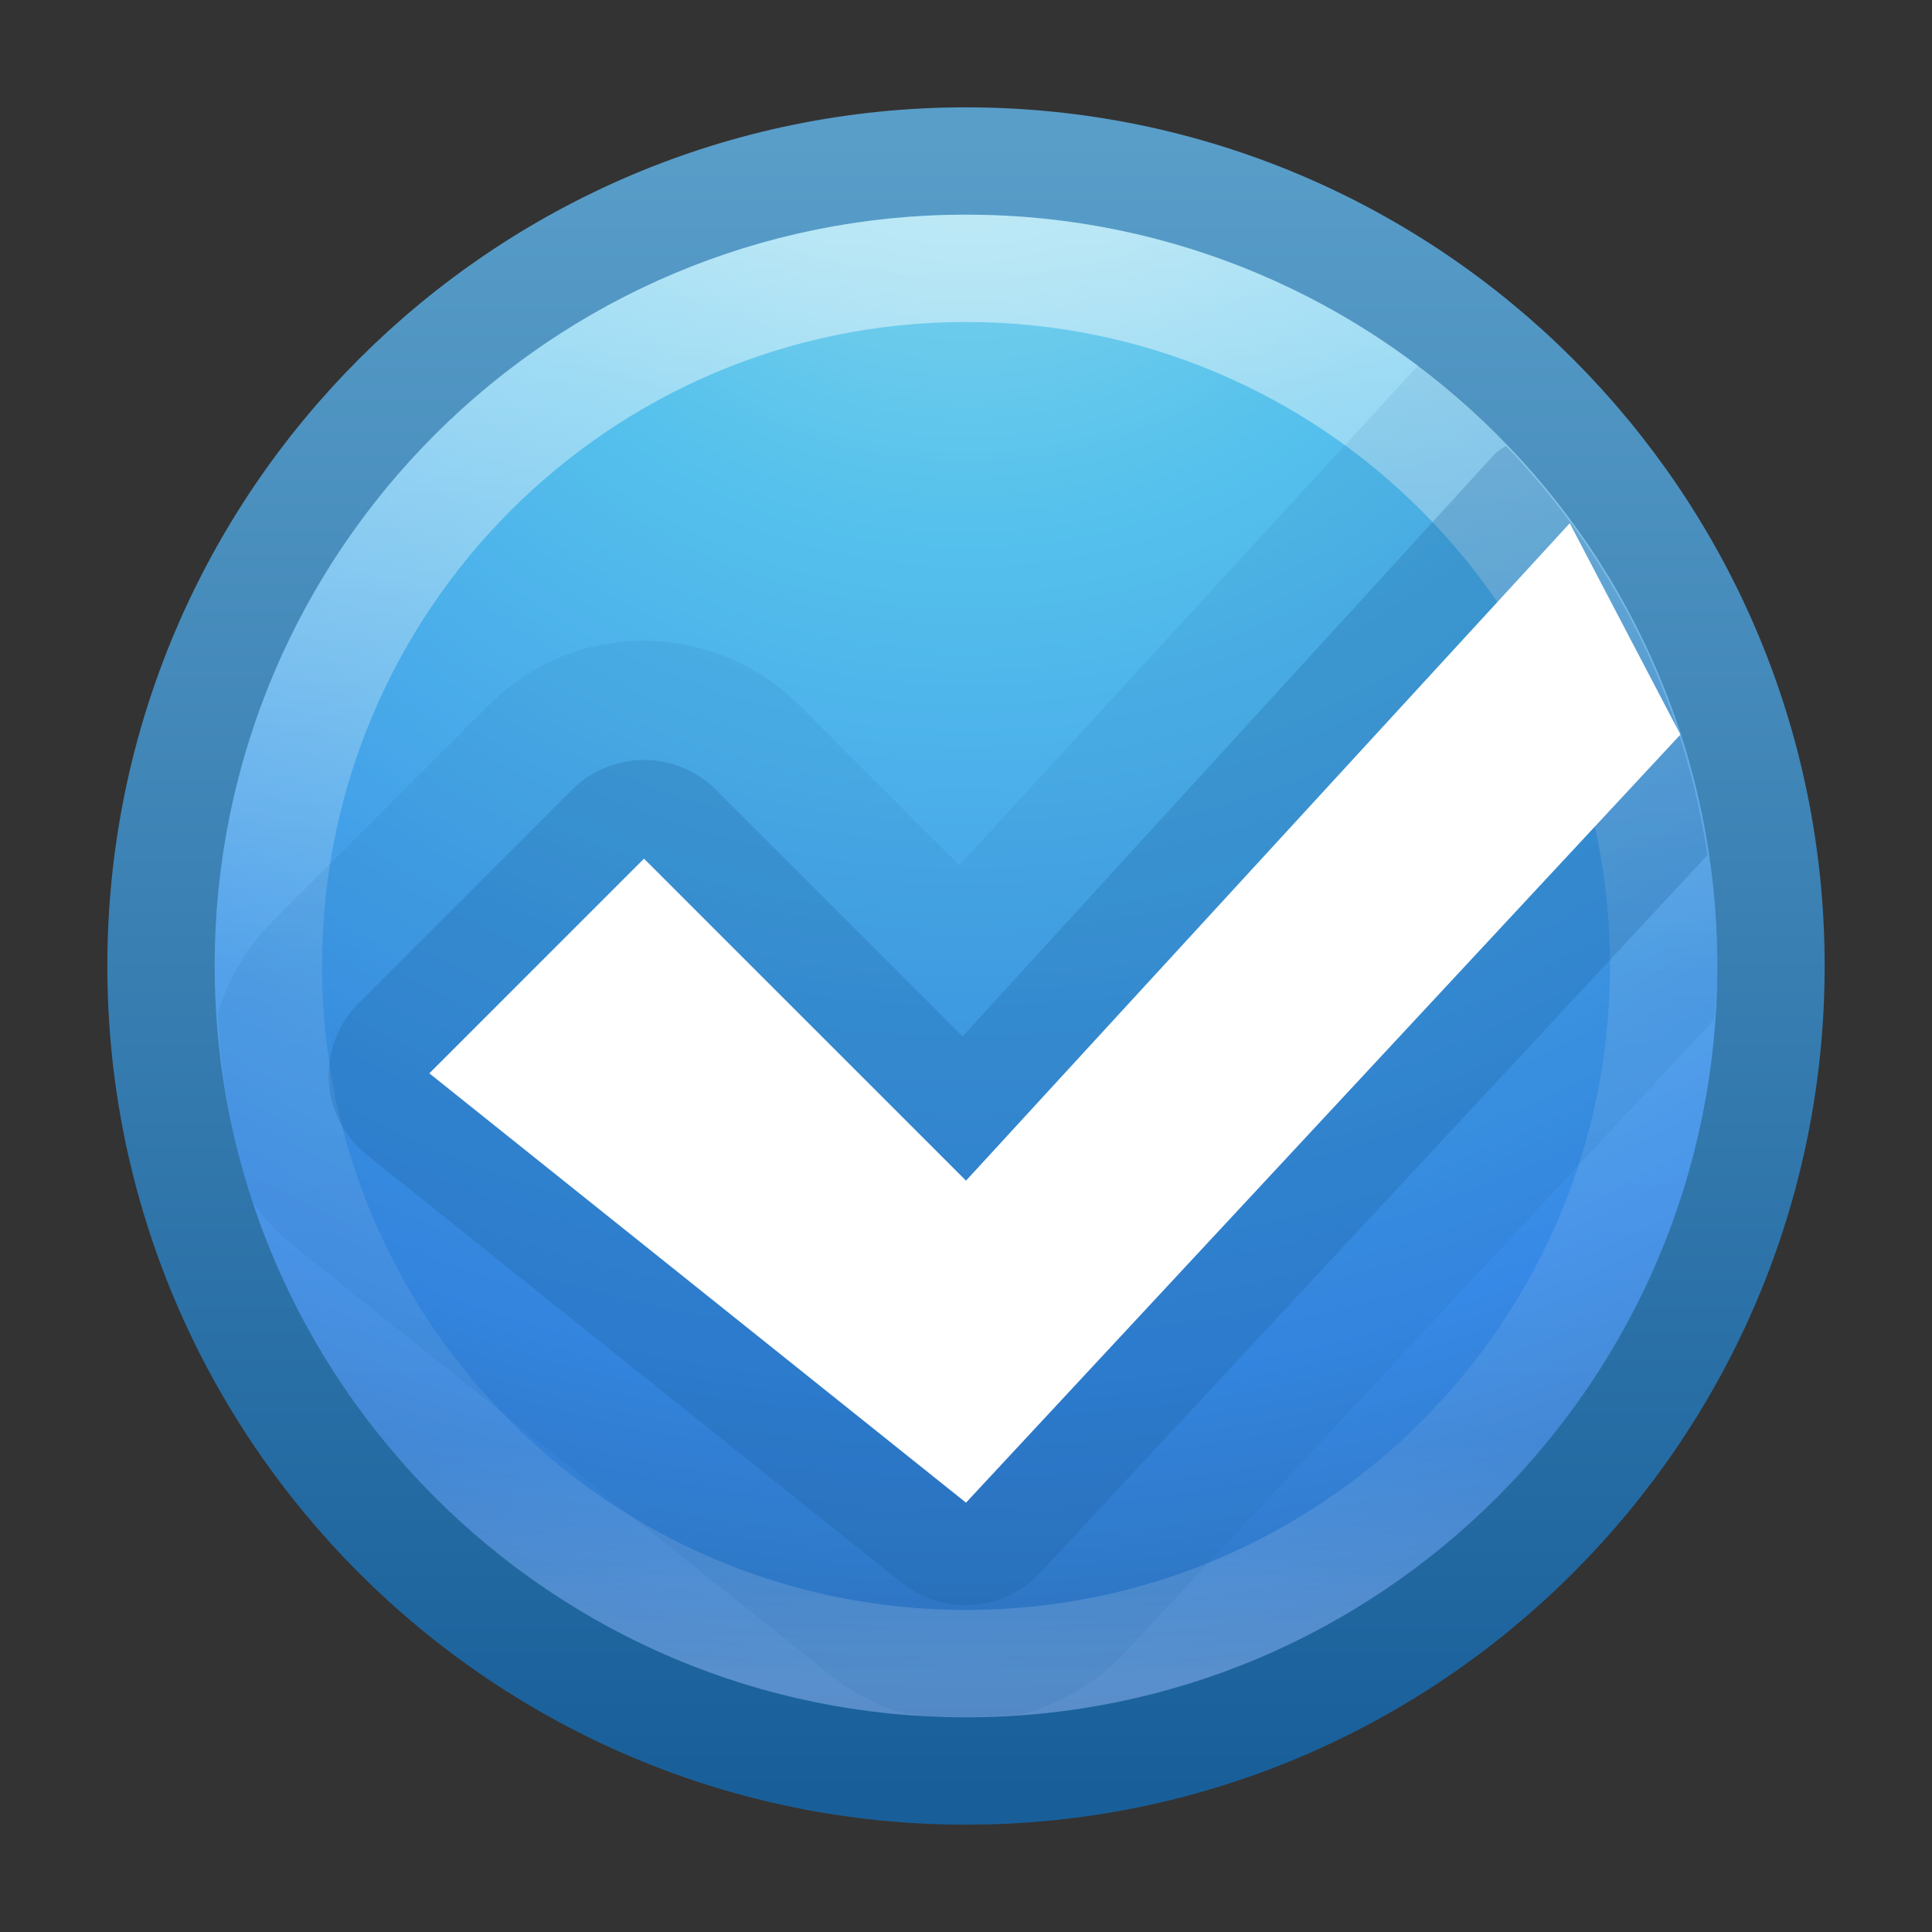 <?xml version="1.0" encoding="UTF-8" standalone="no"?>
<!-- Created with Inkscape (http://www.inkscape.org/) -->

<svg
   xmlns:dc="http://purl.org/dc/elements/1.1/"
   xmlns:cc="http://creativecommons.org/ns#"
   xmlns:rdf="http://www.w3.org/1999/02/22-rdf-syntax-ns#"
   xmlns:svg="http://www.w3.org/2000/svg"
   xmlns="http://www.w3.org/2000/svg"
   xmlns:xlink="http://www.w3.org/1999/xlink"
   xmlns:inkscape="http://www.inkscape.org/namespaces/inkscape"
   version="1.1"
   width="18"
   height="18"
   id="svg4188">
  <rect width="100%" height="100%" fill="#333333" stroke="none"/>
  <defs
     id="defs4190">
    <linearGradient
       x1="24"
       y1="44"
       x2="24"
       y2="3.899"
       id="linearGradient4078"
       xlink:href="#linearGradient3707-319-631-407-324-3-8"
       gradientUnits="userSpaceOnUse"
       gradientTransform="matrix(0.385,0,0,0.385,-1.232,-1.232)" />
    <radialGradient
       cx="5.78"
       cy="8.45"
       r="20"
       fx="5.78"
       fy="8.45"
       id="radialGradient4076"
       xlink:href="#linearGradient2867-449-88-871-390-598-476-591-434-148-57-177-3-8"
       gradientUnits="userSpaceOnUse"
       gradientTransform="matrix(0,0.899,-0.951,-1.6561642e-8,16.035,-6.015)" />
    <linearGradient
       id="linearGradient2867-449-88-871-390-598-476-591-434-148-57-177-3-8">
      <stop
         id="stop3750-8-9"
         style="stop-color:#90dbec;stop-opacity:1"
         offset="0" />
      <stop
         id="stop3752-3-2"
         style="stop-color:#55c1ec;stop-opacity:1"
         offset="0.262" />
      <stop
         id="stop3754-7-2"
         style="stop-color:#3689e6;stop-opacity:1"
         offset="0.705" />
      <stop
         id="stop3756-9-3"
         style="stop-color:#2b63a0;stop-opacity:1"
         offset="1" />
    </linearGradient>
    <linearGradient
       id="linearGradient3707-319-631-407-324-3-8">
      <stop
         id="stop3760-7-3"
         style="stop-color:#185f9a;stop-opacity:1"
         offset="0" />
      <stop
         id="stop3762-8-4"
         style="stop-color:#599ec9;stop-opacity:1"
         offset="1" />
    </linearGradient>
    <linearGradient
       x1="7.856"
       y1="15.856"
       x2="7.856"
       y2="-0.122"
       id="linearGradient4037"
       xlink:href="#linearGradient3707-319-631-407-324-3-8"
       gradientUnits="userSpaceOnUse"
       gradientTransform="translate(0,0.155)" />
    <linearGradient
       id="linearGradient4011">
      <stop
         id="stop4013"
         style="stop-color:#ffffff;stop-opacity:1"
         offset="0" />
      <stop
         id="stop4015"
         style="stop-color:#ffffff;stop-opacity:0.235"
         offset="0.508" />
      <stop
         id="stop4017"
         style="stop-color:#ffffff;stop-opacity:0.157"
         offset="0.835" />
      <stop
         id="stop4019"
         style="stop-color:#ffffff;stop-opacity:0.392"
         offset="1" />
    </linearGradient>
    <linearGradient
       x1="71.204"
       y1="6.238"
       x2="71.204"
       y2="44.341"
       id="linearGradient3071"
       xlink:href="#linearGradient4011"
       gradientUnits="userSpaceOnUse"
       gradientTransform="matrix(0.351,0,0,0.351,-17.204,-0.909)" />
    <linearGradient
       x1="71.204"
       y1="6.238"
       x2="71.204"
       y2="44.341"
       id="linearGradient3316"
       xlink:href="#linearGradient4011"
       gradientUnits="userSpaceOnUse"
       gradientTransform="matrix(0.351,0,0,0.351,615.796,-144.909)" />
    <linearGradient
       x1="7.856"
       y1="15.856"
       x2="7.856"
       y2="-0.122"
       id="linearGradient3319"
       xlink:href="#linearGradient3707-319-631-407-324-3-8"
       gradientUnits="userSpaceOnUse"
       gradientTransform="translate(633,-143.845)" />
    <radialGradient
       cx="5.78"
       cy="8.45"
       r="20"
       fx="5.78"
       fy="8.45"
       id="radialGradient3322"
       xlink:href="#linearGradient2867-449-88-871-390-598-476-591-434-148-57-177-3-8"
       gradientUnits="userSpaceOnUse"
       gradientTransform="matrix(0,0.899,-0.951,-1.6561642e-8,649.035,-150.015)" />
    <linearGradient
       x1="24"
       y1="44"
       x2="24"
       y2="3.899"
       id="linearGradient3324"
       xlink:href="#linearGradient3707-319-631-407-324-3-8"
       gradientUnits="userSpaceOnUse"
       gradientTransform="matrix(0.385,0,0,0.385,631.768,-145.232)" />
    <linearGradient
       x1="7.856"
       y1="15.856"
       x2="7.856"
       y2="-0.122"
       id="linearGradient3319-7"
       xlink:href="#linearGradient3707-319-631-407-324-3-8-2"
       gradientUnits="userSpaceOnUse"
       gradientTransform="translate(633,-143.845)" />
    <linearGradient
       id="linearGradient3707-319-631-407-324-3-8-2">
      <stop
         id="stop3760-7-3-0"
         style="stop-color:#185f9a;stop-opacity:1"
         offset="0" />
      <stop
         id="stop3762-8-4-7"
         style="stop-color:#599ec9;stop-opacity:1"
         offset="1" />
    </linearGradient>
    <linearGradient
       id="linearGradient4011-5">
      <stop
         id="stop4013-6"
         style="stop-color:#ffffff;stop-opacity:1"
         offset="0" />
      <stop
         id="stop4015-1"
         style="stop-color:#ffffff;stop-opacity:0.235"
         offset="0.508" />
      <stop
         id="stop4017-4"
         style="stop-color:#ffffff;stop-opacity:0.157"
         offset="0.835" />
      <stop
         id="stop4019-3"
         style="stop-color:#ffffff;stop-opacity:0.392"
         offset="1" />
    </linearGradient>
    <linearGradient
       x1="71.204"
       y1="6.238"
       x2="71.204"
       y2="44.341"
       id="linearGradient3414"
       xlink:href="#linearGradient4011-5"
       gradientUnits="userSpaceOnUse"
       gradientTransform="matrix(0.351,0,0,0.351,615.796,-144.909)" />
    <linearGradient
       x1="7.856"
       y1="15.856"
       x2="7.856"
       y2="-0.122"
       id="linearGradient3439"
       xlink:href="#linearGradient3707-319-631-407-324-3-8-2"
       gradientUnits="userSpaceOnUse"
       gradientTransform="translate(633,-143.845)" />
    <linearGradient
       x1="7.856"
       y1="15.856"
       x2="7.856"
       y2="-0.122"
       id="linearGradient4295"
       xlink:href="#linearGradient3707-319-631-407-324-3-8-2"
       gradientUnits="userSpaceOnUse"
       gradientTransform="translate(633,-143.845)" />
    <linearGradient
       x1="7.856"
       y1="15.856"
       x2="7.856"
       y2="-0.122"
       id="linearGradient4297"
       xlink:href="#linearGradient3707-319-631-407-324-3-8-2"
       gradientUnits="userSpaceOnUse"
       gradientTransform="translate(633,-143.845)" />
  </defs>
  <g
     transform="translate(-632,145)"
     id="layer1">
    <path
       d="m 641,-143.5 c -4.138,0 -7.5,3.362 -7.5,7.5 0,4.138 3.362,7.5 7.5,7.5 4.138,0 7.5,-3.362 7.5,-7.5 0,-4.138 -3.362,-7.5 -7.5,-7.5 z"
       inkscape:connector-curvature="0"
       id="path2555-7"
       style="color:#000000;fill:url(#radialGradient3322);fill-opacity:1;fill-rule:nonzero;stroke:url(#linearGradient3324);stroke-width:1;stroke-linecap:round;stroke-linejoin:round;stroke-miterlimit:4;stroke-opacity:1;stroke-dasharray:none;stroke-dashoffset:0;marker:none;visibility:visible;display:inline;overflow:visible;enable-background:accumulate" />
    <path
       d="m 647.5,-136 c 0,3.59 -2.91,6.5 -6.5,6.5 -3.59,0 -6.5,-2.91 -6.5,-6.5 0,-3.59 2.91,-6.5 6.5,-6.5 3.59,0 6.5,2.91 6.5,6.5 l 0,0 z"
       inkscape:connector-curvature="0"
       id="path8655-6"
       style="opacity:0.5;color:#000000;fill:none;stroke:url(#linearGradient3316);stroke-width:1;stroke-linecap:round;stroke-linejoin:round;stroke-miterlimit:4;stroke-opacity:1;stroke-dasharray:none;stroke-dashoffset:0;marker:none;visibility:visible;display:inline;overflow:visible;enable-background:accumulate" />
    <path
       d="M 13.219,3.406 A 2.04,2.04 0 0 0 13.125,3.5 l -4.188,4.562 -1.5,-1.5 a 2.04,2.04 0 0 0 -2.875,0 l -2,2 a 2.04,2.04 0 0 0 -0.531,0.875 2.04,2.04 0 0 0 0,0.062 c 0.041,0.582 0.138,1.154 0.312,1.688 a 2.04,2.04 0 0 0 0.375,0.406 l 5,4 a 2.04,2.04 0 0 0 0.719,0.375 c 0.021,0.002 0.042,-0.002 0.062,0 A 2.04,2.04 0 0 0 8.625,16 c 0.124,0.007 0.249,0 0.375,0 0.179,0 0.356,-0.018 0.531,-0.031 A 2.04,2.04 0 0 0 10.5,15.375 L 15.969,9.5 C 15.98,9.335 16,9.168 16,9 16,6.721 14.904,4.684 13.219,3.406 z"
       inkscape:connector-curvature="0"
       transform="translate(632,-145)"
       id="path4318-6"
       style="opacity:0.1;color:#000000;fill:#185f9a;fill-opacity:1;fill-rule:nonzero;stroke:none;stroke-width:0.843;marker:none;visibility:visible;display:inline;overflow:visible;enable-background:accumulate" />
    <path
       d="m 14.031,4.156 a 0.949,0.949 0 0 0 -0.094,0.062 l -4.969,5.438 -2.312,-2.312 a 0.949,0.949 0 0 0 -1.312,0 l -2,2 A 0.949,0.949 0 0 0 3.406,10.75 l 5,4 A 0.949,0.949 0 0 0 9.688,14.656 l 6.219,-6.688 c -0.219,-1.474 -0.888,-2.789 -1.875,-3.812 z"
       inkscape:connector-curvature="0"
       transform="translate(632,-145)"
       id="path4318"
       style="opacity:0.25;color:#000000;fill:#185f9a;fill-opacity:1;fill-rule:nonzero;stroke:none;stroke-width:0.843;marker:none;visibility:visible;display:inline;overflow:visible;enable-background:accumulate" />
    <path
       d="M 646.625,-140.125 641,-134 l -3,-3 -2,2 5,4 6.656,-7.156 z"
       inkscape:connector-curvature="0"
       id="path2922-6-6-0"
       style="color:#000000;fill:#ffffff;fill-opacity:1;fill-rule:nonzero;stroke:none;stroke-width:0.843;marker:none;visibility:visible;display:inline;overflow:visible;enable-background:accumulate" />
  </g>
</svg>
